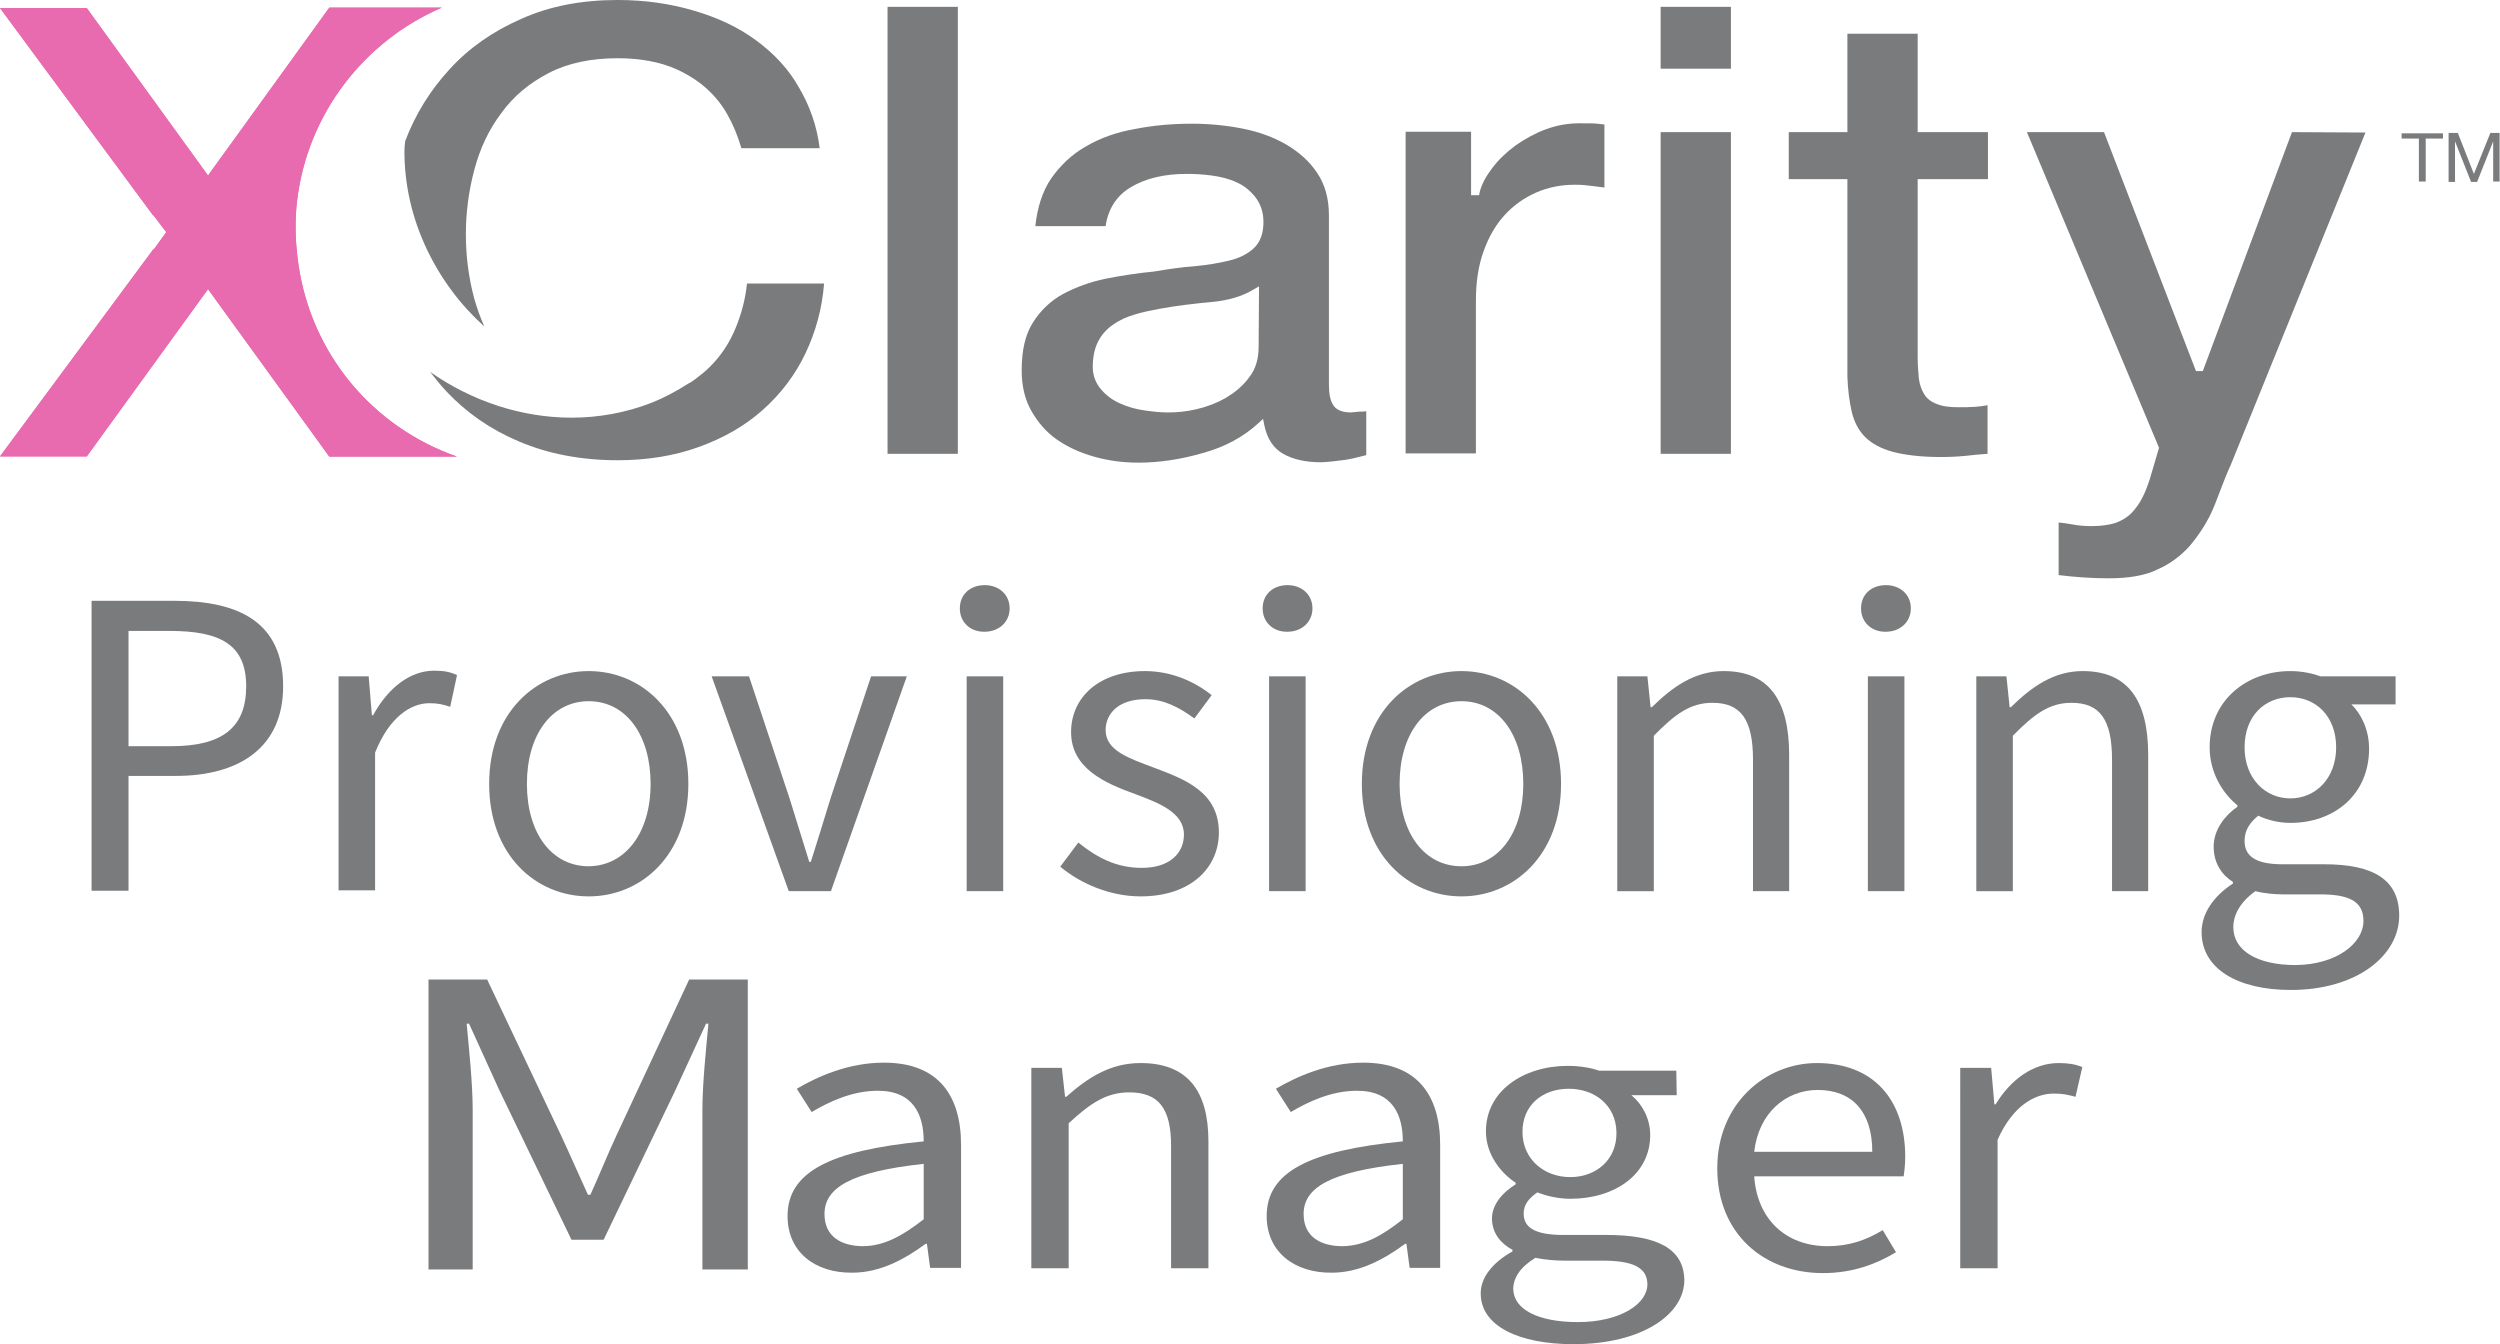 <?xml version="1.0" encoding="utf-8"?>
<!-- Generator: Adobe Illustrator 26.2.1, SVG Export Plug-In . SVG Version: 6.00 Build 0)  -->
<svg version="1.1" id="Layer_1" xmlns="http://www.w3.org/2000/svg" xmlns:xlink="http://www.w3.org/1999/xlink" x="0px" y="0px"
	 viewBox="0 0 62.25 33.47" style="enable-background:new 0 0 62.25 33.47;" xml:space="preserve">
<style type="text/css">
	.st0{fill:#E96BAF;}
	.st1{fill:#797B7C;}
</style>
<g>
	<g>
		<path class="st0" d="M7.43,6.58c-0.04-0.29-0.07-0.59-0.07-0.9c0-0.24,0.01-0.47,0.04-0.7C7.66,2.83,9.07,1.02,11,0.19H8.2
			L5.18,4.37L2.16,0.2H0l3.81,5.16h0.01l0.32,0.42L3.83,6.21H3.82L0,11.37h2.16L5.18,7.2l3.02,4.17h3.18
			C9.29,10.64,7.76,8.83,7.43,6.58z"/>
		<path class="st1" d="M10.07,3.76c0,0.8,0.17,1.62,0.55,2.43c0.36,0.76,0.85,1.41,1.44,1.94c-0.1-0.22-0.18-0.45-0.25-0.69
			c-0.14-0.52-0.21-1.06-0.21-1.6c0-0.55,0.07-1.08,0.21-1.61c0.14-0.53,0.36-1,0.67-1.41c0.3-0.42,0.7-0.75,1.18-1
			c0.48-0.25,1.06-0.37,1.72-0.37c0.45,0,0.85,0.06,1.19,0.17c0.34,0.11,0.64,0.28,0.9,0.48c0.26,0.21,0.47,0.45,0.63,0.73
			c0.15,0.26,0.27,0.55,0.36,0.86h1.95c-0.07-0.56-0.25-1.06-0.51-1.5C19.64,1.72,19.27,1.33,18.82,1
			c-0.45-0.33-0.97-0.57-1.56-0.74C16.68,0.09,16.05,0,15.38,0c-0.89,0-1.69,0.15-2.4,0.47c-0.71,0.31-1.31,0.73-1.79,1.26
			c-0.47,0.51-0.84,1.1-1.1,1.78C10.08,3.59,10.07,3.68,10.07,3.76z"/>
		<rect x="22.1" y="0.17" class="st1" width="1.75" height="11.13"/>
		<path class="st1" d="M33.64,10.27c-0.19,0-0.36-0.05-0.44-0.18c-0.08-0.12-0.11-0.29-0.11-0.52V5.36c0-0.42-0.1-0.77-0.29-1.05
			c-0.19-0.29-0.45-0.52-0.77-0.71c-0.33-0.19-0.69-0.32-1.1-0.4c-0.41-0.08-0.83-0.12-1.25-0.12c-0.48,0-0.95,0.04-1.41,0.13
			c-0.46,0.08-0.86,0.22-1.22,0.43c-0.36,0.2-0.65,0.48-0.88,0.81c-0.21,0.31-0.34,0.71-0.39,1.18h1.75
			c0.06-0.42,0.27-0.76,0.63-0.97c0.37-0.22,0.83-0.33,1.39-0.33c0.19,0,0.4,0.01,0.62,0.04c0.22,0.03,0.43,0.08,0.62,0.17
			c0.19,0.08,0.34,0.21,0.47,0.37c0.13,0.17,0.2,0.38,0.2,0.62c0,0.28-0.08,0.5-0.24,0.65c-0.15,0.14-0.36,0.25-0.62,0.31
			c-0.25,0.06-0.54,0.11-0.86,0.14c-0.31,0.02-0.64,0.07-1,0.13c-0.4,0.04-0.81,0.1-1.21,0.18c-0.39,0.08-0.74,0.21-1.06,0.38
			c-0.31,0.17-0.56,0.41-0.75,0.71c-0.19,0.3-0.28,0.69-0.28,1.19c0,0.39,0.08,0.73,0.24,1.01s0.37,0.53,0.63,0.71
			c0.27,0.19,0.58,0.33,0.93,0.43c0.35,0.1,0.72,0.15,1.11,0.15c0.51,0,1.05-0.08,1.6-0.24c0.55-0.15,1.01-0.4,1.38-0.74l0.12-0.11
			l0.03,0.15c0.07,0.35,0.23,0.58,0.47,0.72c0.25,0.14,0.56,0.21,0.94,0.21c0.07,0,0.17-0.01,0.28-0.02
			c0.11-0.01,0.22-0.03,0.33-0.04c0.12-0.02,0.22-0.04,0.33-0.07c0.07-0.02,0.14-0.03,0.19-0.05v-1.09
			c-0.07,0.01-0.13,0.01-0.18,0.01L33.64,10.27L33.64,10.27z M31.34,8.63c0,0.3-0.07,0.56-0.24,0.77c-0.15,0.21-0.35,0.37-0.58,0.51
			c-0.23,0.13-0.47,0.22-0.73,0.28c-0.25,0.06-0.49,0.08-0.71,0.08c-0.18,0-0.37-0.02-0.58-0.05c-0.22-0.03-0.42-0.09-0.6-0.17
			c-0.19-0.08-0.35-0.2-0.48-0.35c-0.13-0.15-0.21-0.34-0.21-0.56c0-0.24,0.04-0.45,0.13-0.63c0.09-0.18,0.22-0.32,0.38-0.43
			c0.16-0.11,0.33-0.19,0.54-0.25c0.19-0.06,0.4-0.1,0.61-0.14c0.43-0.08,0.87-0.13,1.3-0.17c0.42-0.04,0.76-0.14,1.04-0.31
			l0.14-0.08L31.34,8.63L31.34,8.63z"/>
		<path class="st1" d="M39.32,3.07c-0.28,0-0.56,0.05-0.83,0.15c-0.27,0.1-0.52,0.24-0.75,0.4c-0.23,0.17-0.42,0.35-0.58,0.56
			C37,4.39,36.89,4.59,36.84,4.8l-0.01,0.06h-0.07h-0.13V3.28H35v8.01h1.75V7.49c0-0.46,0.06-0.87,0.19-1.23
			c0.13-0.36,0.3-0.66,0.53-0.91c0.22-0.24,0.49-0.43,0.79-0.56c0.3-0.13,0.62-0.19,0.96-0.19c0.14,0,0.28,0.01,0.42,0.03
			c0.1,0.01,0.21,0.03,0.31,0.04V3.1c-0.06-0.01-0.12-0.01-0.18-0.02C39.69,3.07,39.54,3.07,39.32,3.07z"/>
		<rect x="41.35" y="0.17" class="st1" width="1.75" height="1.54"/>
		<rect x="41.35" y="3.29" class="st1" width="1.75" height="8.01"/>
		<path class="st1" d="M47.76,0.84H46v2.45h-1.46v1.17H46v4.91c0.01,0.33,0.05,0.63,0.11,0.89c0.06,0.25,0.17,0.46,0.33,0.62
			c0.16,0.16,0.39,0.29,0.69,0.37s0.7,0.13,1.2,0.13c0.21,0,0.42-0.01,0.62-0.03c0.18-0.02,0.36-0.04,0.54-0.05v-1.21
			c-0.1,0.02-0.21,0.03-0.31,0.04c-0.14,0.01-0.28,0.01-0.41,0.01c-0.22,0-0.4-0.02-0.54-0.08c-0.14-0.05-0.25-0.13-0.32-0.25
			c-0.07-0.11-0.11-0.24-0.13-0.38c-0.01-0.14-0.03-0.31-0.03-0.5V4.46h1.75V3.29h-1.75V0.84z"/>
		<path class="st1" d="M57.07,3.29l-2.22,5.95h-0.07h-0.1l-2.29-5.95h-1.92l3.29,7.86l-0.23,0.78c-0.06,0.18-0.12,0.34-0.19,0.47
			c-0.07,0.14-0.16,0.26-0.26,0.37c-0.11,0.11-0.24,0.19-0.4,0.25c-0.16,0.05-0.36,0.08-0.59,0.08c-0.16,0-0.32-0.01-0.48-0.04
			c-0.11-0.02-0.23-0.04-0.35-0.05v1.31c0.41,0.05,0.83,0.08,1.25,0.08c0.5,0,0.91-0.07,1.21-0.22c0.32-0.14,0.58-0.34,0.8-0.58
			c0.21-0.25,0.4-0.53,0.55-0.85c0.15-0.33,0.3-0.8,0.47-1.16l3.36-8.29L57.07,3.29L57.07,3.29z"/>
		<path class="st1" d="M18.32,8.16c-0.15,0.37-0.36,0.69-0.64,0.97c-0.12,0.12-0.25,0.22-0.38,0.32l-0.03,0.02
			c-0.04,0.03-0.08,0.06-0.13,0.08c-0.28,0.18-0.59,0.35-0.92,0.48c-0.64,0.25-1.32,0.37-1.99,0.37c-1.24,0-2.48-0.41-3.52-1.14
			c0.13,0.17,0.26,0.33,0.41,0.49c0.5,0.53,1.1,0.95,1.82,1.25c0.71,0.3,1.53,0.46,2.44,0.46c0.74,0,1.41-0.11,2.02-0.33
			c0.61-0.22,1.14-0.52,1.59-0.92c0.45-0.4,0.81-0.87,1.07-1.42c0.25-0.53,0.41-1.1,0.46-1.73h-1.92
			C18.56,7.45,18.46,7.82,18.32,8.16z"/>
	</g>
	<path class="st0" d="M3.82,6.2L0,11.36h2.16L5.18,7.2l3.02,4.17h3.18c-2.09-0.73-3.63-2.54-3.95-4.79l0.02,0l-0.02,0
		c-0.04-0.29-0.07-0.59-0.07-0.9c0-0.24,0.01-0.47,0.04-0.7C7.66,2.83,9.07,1.02,11,0.19H8.2L5.18,4.37L2.16,0.2H0l3.81,5.16h0.01
		l0.32,0.42L3.83,6.21L3.82,6.2L3.82,6.2z"/>
	<g>
		<path class="st1" d="M60.23,3.45H59.8V3.32h1.03v0.13H60.4v1.07h-0.17L60.23,3.45L60.23,3.45z"/>
		<path class="st1" d="M60.97,3.31h0.23l0.4,1.02l0.41-1.02h0.23v1.21h-0.16V3.52h0l-0.4,1.01h-0.15l-0.4-1.01h0v1.01h-0.16
			L60.97,3.31L60.97,3.31z"/>
	</g>
	<g>
		<path class="st1" d="M2.28,14.96h2.06c1.62,0,2.71,0.54,2.71,2.13c0,1.52-1.09,2.23-2.67,2.23H3.2v2.86H2.28V14.96z M4.27,18.58
			c1.26,0,1.86-0.46,1.86-1.49c0-1.04-0.64-1.38-1.91-1.38H3.2v2.87H4.27z"/>
		<path class="st1" d="M8.43,16.84h0.75l0.08,0.97h0.03c0.37-0.68,0.92-1.11,1.52-1.11c0.24,0,0.4,0.03,0.57,0.11l-0.17,0.79
			c-0.18-0.06-0.3-0.09-0.52-0.09c-0.45,0-0.99,0.33-1.35,1.23v3.43H8.43V16.84z"/>
		<path class="st1" d="M12.18,19.52c0-1.78,1.17-2.81,2.48-2.81c1.31,0,2.48,1.03,2.48,2.81c0,1.77-1.17,2.8-2.48,2.8
			C13.34,22.32,12.18,21.29,12.18,19.52z M16.2,19.52c0-1.23-0.62-2.06-1.54-2.06c-0.92,0-1.54,0.83-1.54,2.06s0.62,2.05,1.54,2.05
			C15.57,21.56,16.2,20.74,16.2,19.52z"/>
		<path class="st1" d="M17.72,16.84h0.93l1.01,3.04c0.16,0.52,0.33,1.07,0.49,1.58h0.04c0.16-0.51,0.33-1.05,0.49-1.58l1.01-3.04
			h0.89l-1.89,5.35h-1.05L17.72,16.84z"/>
		<path class="st1" d="M23.9,15.15c0-0.36,0.27-0.58,0.62-0.58c0.35,0,0.62,0.23,0.62,0.58c0,0.34-0.27,0.58-0.62,0.58
			C24.17,15.74,23.9,15.5,23.9,15.15z M24.07,16.84h0.91v5.35h-0.91V16.84z"/>
		<path class="st1" d="M26.4,21.58l0.45-0.6c0.46,0.37,0.94,0.63,1.58,0.63c0.7,0,1.05-0.37,1.05-0.83c0-0.55-0.63-0.79-1.22-1.01
			c-0.75-0.27-1.59-0.64-1.59-1.54c0-0.86,0.69-1.52,1.84-1.52c0.67,0,1.25,0.27,1.66,0.6l-0.43,0.58
			c-0.37-0.27-0.75-0.48-1.22-0.48c-0.67,0-0.99,0.36-0.99,0.77c0,0.51,0.58,0.7,1.19,0.93c0.77,0.29,1.63,0.6,1.63,1.62
			c0,0.87-0.69,1.59-1.95,1.59C27.64,22.32,26.9,22,26.4,21.58z"/>
		<path class="st1" d="M31.44,15.15c0-0.36,0.27-0.58,0.62-0.58c0.35,0,0.62,0.23,0.62,0.58c0,0.34-0.27,0.58-0.62,0.58
			C31.71,15.74,31.44,15.5,31.44,15.15z M31.6,16.84h0.91v5.35H31.6V16.84z"/>
		<path class="st1" d="M33.91,19.52c0-1.78,1.17-2.81,2.48-2.81c1.31,0,2.48,1.03,2.48,2.81c0,1.77-1.17,2.8-2.48,2.8
			C35.08,22.32,33.91,21.29,33.91,19.52z M37.93,19.52c0-1.23-0.62-2.06-1.54-2.06s-1.54,0.83-1.54,2.06s0.62,2.05,1.54,2.05
			S37.93,20.74,37.93,19.52z"/>
		<path class="st1" d="M40.27,16.84h0.75l0.08,0.77h0.03c0.51-0.5,1.06-0.9,1.79-0.9c1.13,0,1.63,0.73,1.63,2.09v3.39h-0.9v-3.27
			c0-1-0.3-1.42-1.01-1.42c-0.55,0-0.93,0.28-1.46,0.82v3.87h-0.91V16.84z"/>
		<path class="st1" d="M46.34,15.15c0-0.36,0.27-0.58,0.62-0.58c0.35,0,0.62,0.23,0.62,0.58c0,0.34-0.27,0.58-0.62,0.58
			C46.61,15.74,46.34,15.5,46.34,15.15z M46.51,16.84h0.91v5.35h-0.91V16.84z"/>
		<path class="st1" d="M49.21,16.84h0.75l0.08,0.77h0.03c0.51-0.5,1.06-0.9,1.79-0.9c1.13,0,1.63,0.73,1.63,2.09v3.39h-0.9v-3.27
			c0-1-0.3-1.42-1.01-1.42c-0.55,0-0.93,0.28-1.46,0.82v3.87h-0.91V16.84z"/>
		<path class="st1" d="M54.82,23.21c0-0.46,0.29-0.89,0.78-1.21v-0.04c-0.27-0.17-0.48-0.46-0.48-0.88c0-0.44,0.31-0.8,0.59-0.99
			v-0.04c-0.35-0.28-0.69-0.8-0.69-1.44c0-1.17,0.92-1.9,2.01-1.9c0.29,0,0.56,0.06,0.75,0.13h1.87v0.7h-1.1
			c0.25,0.24,0.44,0.64,0.44,1.1c0,1.15-0.87,1.85-1.96,1.85c-0.26,0-0.55-0.06-0.8-0.18c-0.19,0.16-0.34,0.34-0.34,0.63
			c0,0.34,0.22,0.58,0.94,0.58h1.04c1.24,0,1.87,0.39,1.87,1.28c0,0.99-1.05,1.85-2.7,1.85C55.73,24.65,54.82,24.13,54.82,23.21z
			 M58.85,22.93c0-0.5-0.38-0.66-1.08-0.66h-0.92c-0.2,0-0.46-0.02-0.69-0.08c-0.38,0.27-0.55,0.59-0.55,0.9
			c0,0.57,0.58,0.94,1.55,0.94C58.18,24.02,58.85,23.49,58.85,22.93z M58.17,18.61c0-0.78-0.51-1.25-1.14-1.25s-1.14,0.46-1.14,1.25
			c0,0.78,0.52,1.27,1.14,1.27S58.17,19.39,58.17,18.61z"/>
	</g>
	<g>
		<path class="st1" d="M10.67,24.39h1.46l1.83,3.86c0.23,0.49,0.45,1,0.68,1.5h0.06c0.23-0.5,0.43-1.01,0.66-1.5l1.8-3.86h1.46v7.22
			h-1.13v-3.98c0-0.63,0.09-1.5,0.15-2.14h-0.06l-0.76,1.65l-1.79,3.73h-0.8l-1.8-3.73l-0.75-1.65h-0.06
			c0.06,0.64,0.15,1.51,0.15,2.14v3.98h-1.1V24.39z"/>
	</g>
	<g>
		<path class="st1" d="M19.61,30.28c0-1.09,1.04-1.63,3.39-1.86c0-0.64-0.24-1.26-1.14-1.26c-0.64,0-1.21,0.27-1.65,0.53l-0.37-0.58
			c0.51-0.3,1.28-0.65,2.17-0.65c1.35,0,1.92,0.81,1.92,2.05v3.06h-0.77l-0.08-0.6h-0.03c-0.53,0.39-1.14,0.72-1.83,0.72
			C20.3,31.7,19.61,31.18,19.61,30.28z M23,30.36v-1.38c-1.85,0.2-2.47,0.61-2.47,1.25c0,0.57,0.43,0.8,0.97,0.8
			C22.02,31.02,22.46,30.78,23,30.36z"/>
		<path class="st1" d="M25.67,26.59h0.77l0.08,0.72h0.03c0.53-0.47,1.09-0.84,1.85-0.84c1.16,0,1.69,0.68,1.69,1.95v3.16h-0.93
			v-3.05c0-0.93-0.31-1.33-1.04-1.33c-0.56,0-0.96,0.26-1.51,0.77v3.61h-0.93V26.59z"/>
		<path class="st1" d="M31.54,30.28c0-1.09,1.04-1.63,3.39-1.86c0-0.64-0.24-1.26-1.14-1.26c-0.64,0-1.21,0.27-1.65,0.53l-0.37-0.58
			c0.51-0.3,1.28-0.65,2.17-0.65c1.35,0,1.92,0.81,1.92,2.05v3.06H35.1l-0.08-0.6h-0.03c-0.53,0.39-1.14,0.72-1.83,0.72
			C32.24,31.7,31.54,31.18,31.54,30.28z M34.93,30.36v-1.38c-1.85,0.2-2.47,0.61-2.47,1.25c0,0.57,0.43,0.8,0.97,0.8
			C33.96,31.02,34.4,30.78,34.93,30.36z"/>
		<path class="st1" d="M36.87,32.22c-0.01-0.4,0.29-0.78,0.79-1.06l0-0.04c-0.28-0.15-0.5-0.4-0.51-0.76
			c-0.01-0.39,0.31-0.7,0.59-0.87l0-0.04c-0.37-0.24-0.73-0.7-0.74-1.25c-0.02-1.02,0.92-1.66,2.04-1.66c0.3,0,0.58,0.05,0.78,0.12
			h1.92l0.01,0.61h-1.13c0.26,0.21,0.46,0.56,0.47,0.96c0.02,1-0.87,1.62-1.99,1.62c-0.27,0-0.57-0.06-0.82-0.16
			c-0.2,0.14-0.35,0.3-0.34,0.55c0.01,0.3,0.24,0.51,0.98,0.51h1.07c1.28,0,1.93,0.34,1.95,1.11c0.01,0.87-1.06,1.61-2.76,1.61
			C37.82,33.47,36.88,33.02,36.87,32.22z M41.02,31.97c-0.01-0.43-0.4-0.58-1.12-0.58h-0.95c-0.21,0-0.47-0.02-0.72-0.07
			c-0.39,0.24-0.55,0.51-0.55,0.78c0.01,0.5,0.61,0.82,1.61,0.82C40.35,32.92,41.03,32.46,41.02,31.97z M40.25,28.2
			c-0.01-0.68-0.54-1.09-1.19-1.09c-0.65,0-1.16,0.41-1.15,1.09c0.01,0.68,0.55,1.11,1.19,1.11C39.74,29.31,40.26,28.88,40.25,28.2z
			"/>
		<path class="st1" d="M42.76,29.09c0-1.62,1.21-2.62,2.48-2.62c1.41,0,2.2,0.91,2.2,2.34c0,0.18-0.02,0.36-0.04,0.48h-3.72
			c0.07,1.06,0.78,1.74,1.83,1.74c0.53,0,0.96-0.15,1.37-0.4l0.33,0.55c-0.48,0.29-1.07,0.52-1.82,0.52
			C43.93,31.7,42.76,30.73,42.76,29.09z M46.62,28.68c0-1-0.5-1.54-1.36-1.54c-0.78,0-1.47,0.56-1.58,1.54H46.62z"/>
		<path class="st1" d="M48.81,26.59h0.77l0.08,0.91h0.03c0.38-0.63,0.95-1.03,1.57-1.03c0.24,0,0.42,0.03,0.59,0.1l-0.17,0.74
			c-0.19-0.05-0.31-0.08-0.54-0.08c-0.47,0-1.02,0.3-1.4,1.15v3.2h-0.93V26.59z"/>
	</g>
</g>
</svg>
